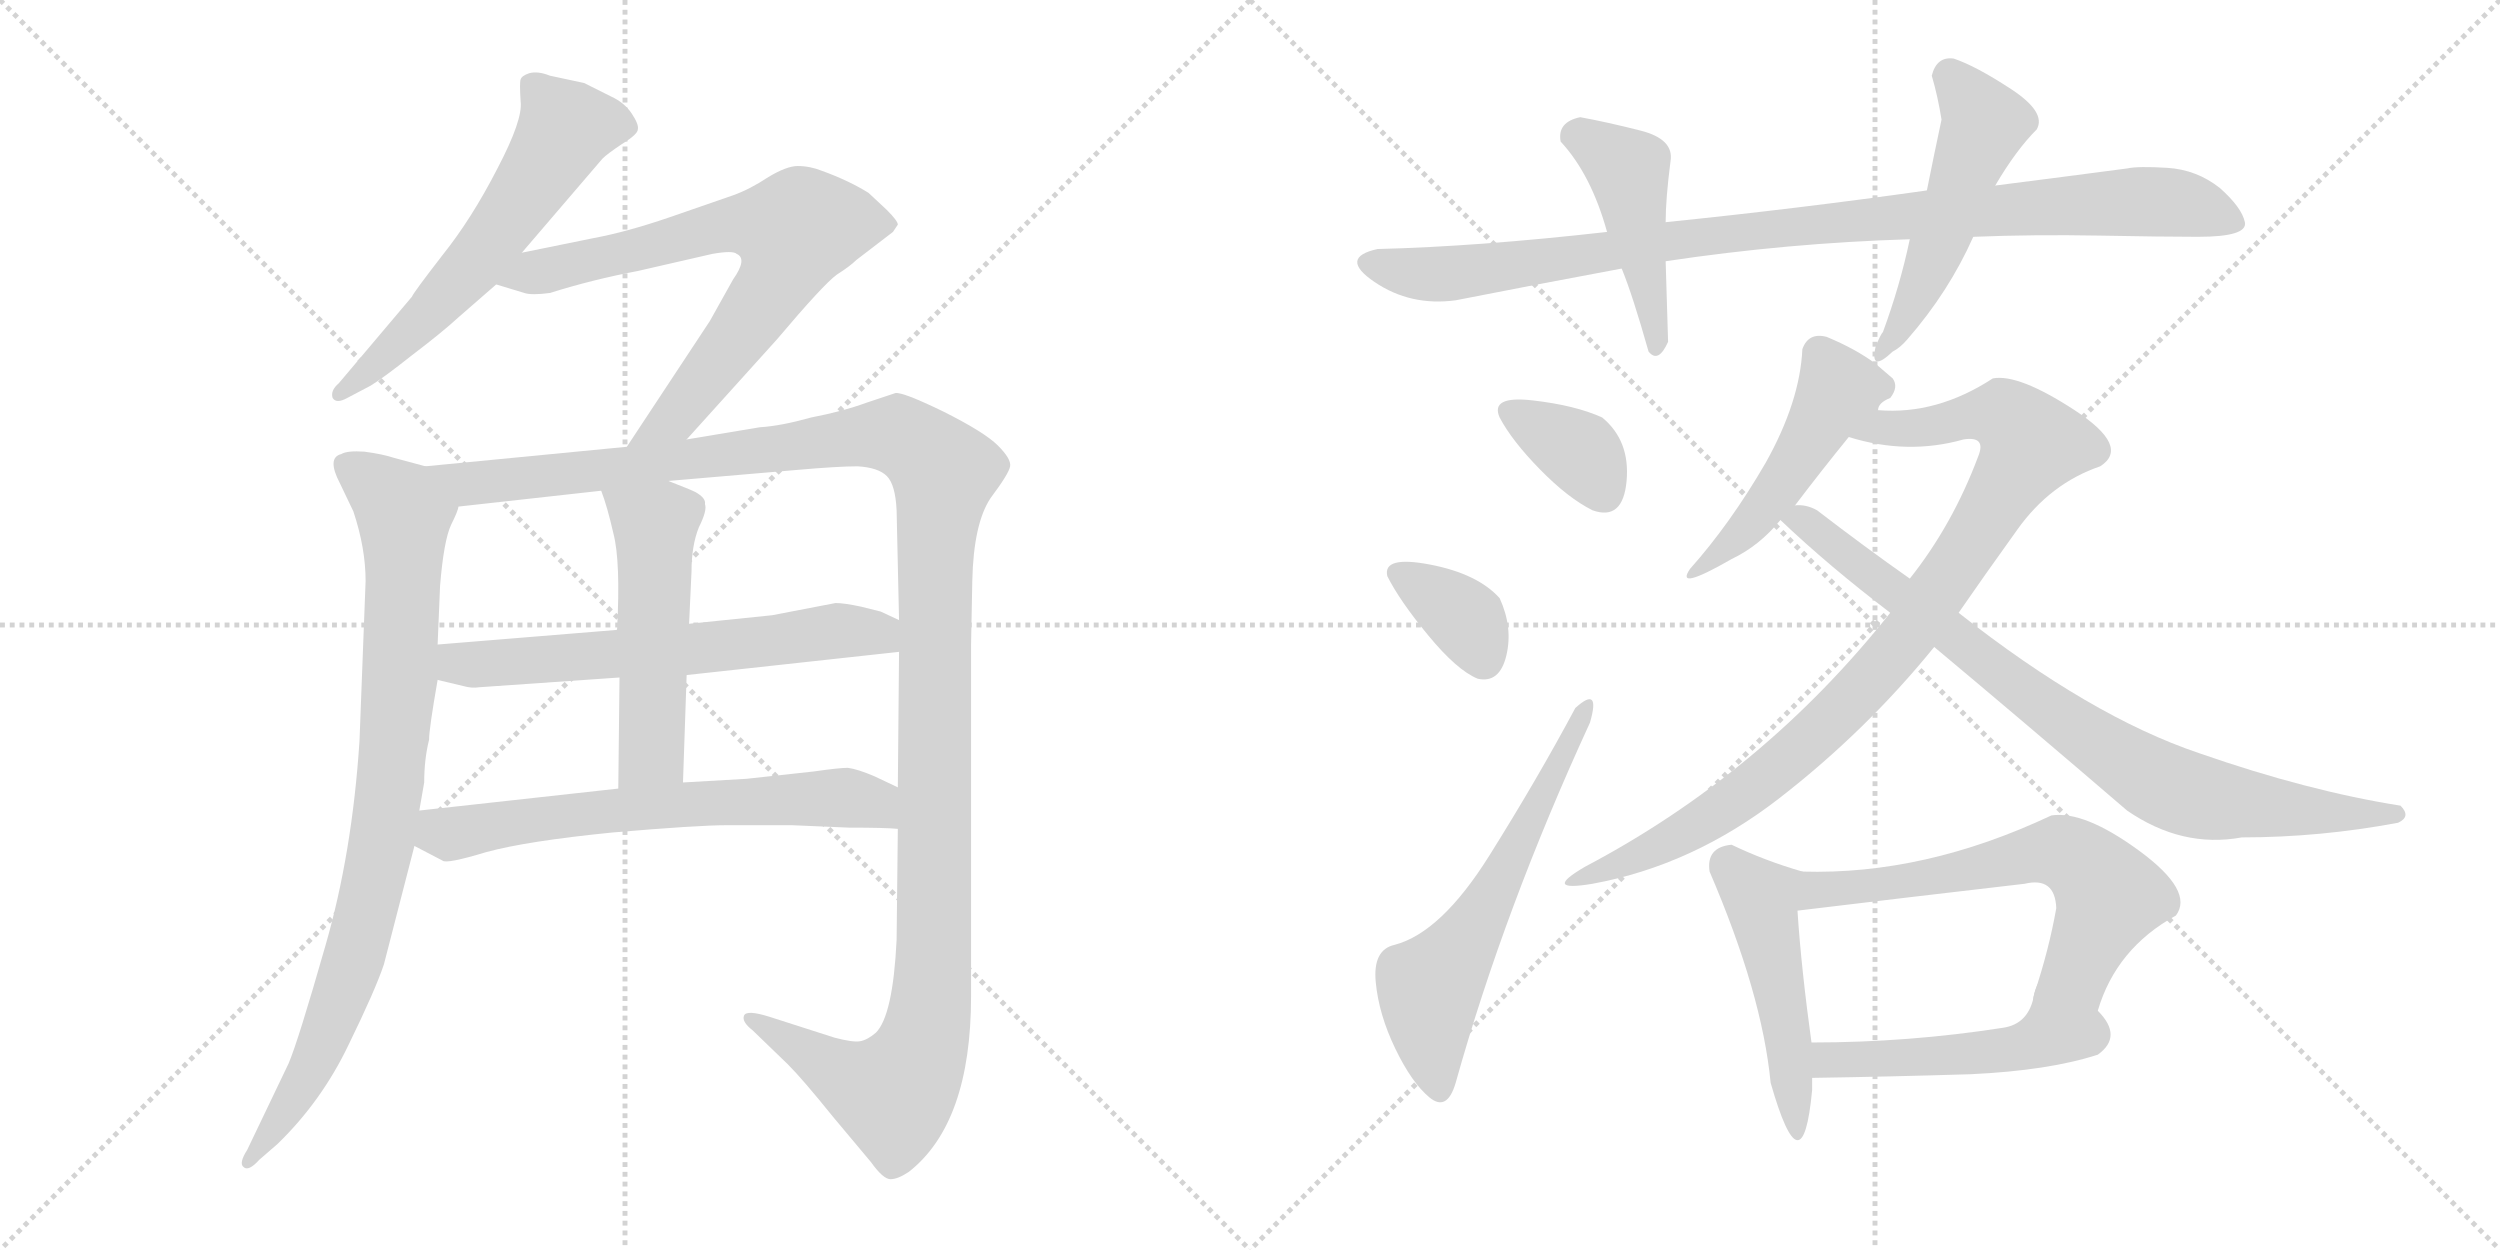 <svg version="1.1" viewBox="0 0 2048 1024" xmlns="http://www.w3.org/2000/svg">
  <g stroke="lightgray" stroke-dasharray="1,1" stroke-width="1" transform="scale(4, 4)">
    <line x1="0" y1="0" x2="256" y2="256"></line>
    <line x1="256" y1="0" x2="0" y2="256"></line>
    <line x1="128" y1="0" x2="128" y2="256"></line>
    <line x1="0" y1="128" x2="256" y2="128"></line>
    <line x1="256" y1="0" x2="512" y2="256"></line>
    <line x1="512" y1="0" x2="256" y2="256"></line>
    <line x1="384" y1="0" x2="384" y2="256"></line>
    <line x1="256" y1="128" x2="512" y2="128"></line>
  </g>
<g transform="scale(1, -1) translate(0, -850)">
   <style type="text/css">
    @keyframes keyframes0 {
      from {
       stroke: black;
       stroke-dashoffset: 591;
       stroke-width: 128;
       }
       66% {
       animation-timing-function: step-end;
       stroke: black;
       stroke-dashoffset: 0;
       stroke-width: 128;
       }
       to {
       stroke: black;
       stroke-width: 1024;
       }
       }
       #make-me-a-hanzi-animation-0 {
         animation: keyframes0 0.731s both;
         animation-delay: 0s;
         animation-timing-function: linear;
       }
    @keyframes keyframes1 {
      from {
       stroke: black;
       stroke-dashoffset: 720;
       stroke-width: 128;
       }
       70% {
       animation-timing-function: step-end;
       stroke: black;
       stroke-dashoffset: 0;
       stroke-width: 128;
       }
       to {
       stroke: black;
       stroke-width: 1024;
       }
       }
       #make-me-a-hanzi-animation-1 {
         animation: keyframes1 0.836s both;
         animation-delay: 0.731s;
         animation-timing-function: linear;
       }
    @keyframes keyframes2 {
      from {
       stroke: black;
       stroke-dashoffset: 869;
       stroke-width: 128;
       }
       74% {
       animation-timing-function: step-end;
       stroke: black;
       stroke-dashoffset: 0;
       stroke-width: 128;
       }
       to {
       stroke: black;
       stroke-width: 1024;
       }
       }
       #make-me-a-hanzi-animation-2 {
         animation: keyframes2 0.957s both;
         animation-delay: 1.567s;
         animation-timing-function: linear;
       }
    @keyframes keyframes3 {
      from {
       stroke: black;
       stroke-dashoffset: 1337;
       stroke-width: 128;
       }
       81% {
       animation-timing-function: step-end;
       stroke: black;
       stroke-dashoffset: 0;
       stroke-width: 128;
       }
       to {
       stroke: black;
       stroke-width: 1024;
       }
       }
       #make-me-a-hanzi-animation-3 {
         animation: keyframes3 1.338s both;
         animation-delay: 2.524s;
         animation-timing-function: linear;
       }
    @keyframes keyframes4 {
      from {
       stroke: black;
       stroke-dashoffset: 626;
       stroke-width: 128;
       }
       67% {
       animation-timing-function: step-end;
       stroke: black;
       stroke-dashoffset: 0;
       stroke-width: 128;
       }
       to {
       stroke: black;
       stroke-width: 1024;
       }
       }
       #make-me-a-hanzi-animation-4 {
         animation: keyframes4 0.759s both;
         animation-delay: 3.862s;
         animation-timing-function: linear;
       }
    @keyframes keyframes5 {
      from {
       stroke: black;
       stroke-dashoffset: 517;
       stroke-width: 128;
       }
       63% {
       animation-timing-function: step-end;
       stroke: black;
       stroke-dashoffset: 0;
       stroke-width: 128;
       }
       to {
       stroke: black;
       stroke-width: 1024;
       }
       }
       #make-me-a-hanzi-animation-5 {
         animation: keyframes5 0.671s both;
         animation-delay: 4.622s;
         animation-timing-function: linear;
       }
    @keyframes keyframes6 {
      from {
       stroke: black;
       stroke-dashoffset: 647;
       stroke-width: 128;
       }
       68% {
       animation-timing-function: step-end;
       stroke: black;
       stroke-dashoffset: 0;
       stroke-width: 128;
       }
       to {
       stroke: black;
       stroke-width: 1024;
       }
       }
       #make-me-a-hanzi-animation-6 {
         animation: keyframes6 0.777s both;
         animation-delay: 5.292s;
         animation-timing-function: linear;
       }
    @keyframes keyframes7 {
      from {
       stroke: black;
       stroke-dashoffset: 965;
       stroke-width: 128;
       }
       76% {
       animation-timing-function: step-end;
       stroke: black;
       stroke-dashoffset: 0;
       stroke-width: 128;
       }
       to {
       stroke: black;
       stroke-width: 1024;
       }
       }
       #make-me-a-hanzi-animation-7 {
         animation: keyframes7 1.035s both;
         animation-delay: 6.069s;
         animation-timing-function: linear;
       }
    @keyframes keyframes8 {
      from {
       stroke: black;
       stroke-dashoffset: 450;
       stroke-width: 128;
       }
       59% {
       animation-timing-function: step-end;
       stroke: black;
       stroke-dashoffset: 0;
       stroke-width: 128;
       }
       to {
       stroke: black;
       stroke-width: 1024;
       }
       }
       #make-me-a-hanzi-animation-8 {
         animation: keyframes8 0.616s both;
         animation-delay: 7.104s;
         animation-timing-function: linear;
       }
    @keyframes keyframes9 {
      from {
       stroke: black;
       stroke-dashoffset: 501;
       stroke-width: 128;
       }
       62% {
       animation-timing-function: step-end;
       stroke: black;
       stroke-dashoffset: 0;
       stroke-width: 128;
       }
       to {
       stroke: black;
       stroke-width: 1024;
       }
       }
       #make-me-a-hanzi-animation-9 {
         animation: keyframes9 0.658s both;
         animation-delay: 7.72s;
         animation-timing-function: linear;
       }
    @keyframes keyframes10 {
      from {
       stroke: black;
       stroke-dashoffset: 353;
       stroke-width: 128;
       }
       53% {
       animation-timing-function: step-end;
       stroke: black;
       stroke-dashoffset: 0;
       stroke-width: 128;
       }
       to {
       stroke: black;
       stroke-width: 1024;
       }
       }
       #make-me-a-hanzi-animation-10 {
         animation: keyframes10 0.537s both;
         animation-delay: 8.378s;
         animation-timing-function: linear;
       }
    @keyframes keyframes11 {
      from {
       stroke: black;
       stroke-dashoffset: 355;
       stroke-width: 128;
       }
       54% {
       animation-timing-function: step-end;
       stroke: black;
       stroke-dashoffset: 0;
       stroke-width: 128;
       }
       to {
       stroke: black;
       stroke-width: 1024;
       }
       }
       #make-me-a-hanzi-animation-11 {
         animation: keyframes11 0.539s both;
         animation-delay: 8.915s;
         animation-timing-function: linear;
       }
    @keyframes keyframes12 {
      from {
       stroke: black;
       stroke-dashoffset: 599;
       stroke-width: 128;
       }
       66% {
       animation-timing-function: step-end;
       stroke: black;
       stroke-dashoffset: 0;
       stroke-width: 128;
       }
       to {
       stroke: black;
       stroke-width: 1024;
       }
       }
       #make-me-a-hanzi-animation-12 {
         animation: keyframes12 0.737s both;
         animation-delay: 9.454s;
         animation-timing-function: linear;
       }
    @keyframes keyframes13 {
      from {
       stroke: black;
       stroke-dashoffset: 489;
       stroke-width: 128;
       }
       61% {
       animation-timing-function: step-end;
       stroke: black;
       stroke-dashoffset: 0;
       stroke-width: 128;
       }
       to {
       stroke: black;
       stroke-width: 1024;
       }
       }
       #make-me-a-hanzi-animation-13 {
         animation: keyframes13 0.648s both;
         animation-delay: 10.192s;
         animation-timing-function: linear;
       }
    @keyframes keyframes14 {
      from {
       stroke: black;
       stroke-dashoffset: 918;
       stroke-width: 128;
       }
       75% {
       animation-timing-function: step-end;
       stroke: black;
       stroke-dashoffset: 0;
       stroke-width: 128;
       }
       to {
       stroke: black;
       stroke-width: 1024;
       }
       }
       #make-me-a-hanzi-animation-14 {
         animation: keyframes14 0.997s both;
         animation-delay: 10.84s;
         animation-timing-function: linear;
       }
    @keyframes keyframes15 {
      from {
       stroke: black;
       stroke-dashoffset: 822;
       stroke-width: 128;
       }
       73% {
       animation-timing-function: step-end;
       stroke: black;
       stroke-dashoffset: 0;
       stroke-width: 128;
       }
       to {
       stroke: black;
       stroke-width: 1024;
       }
       }
       #make-me-a-hanzi-animation-15 {
         animation: keyframes15 0.919s both;
         animation-delay: 11.837s;
         animation-timing-function: linear;
       }
    @keyframes keyframes16 {
      from {
       stroke: black;
       stroke-dashoffset: 475;
       stroke-width: 128;
       }
       61% {
       animation-timing-function: step-end;
       stroke: black;
       stroke-dashoffset: 0;
       stroke-width: 128;
       }
       to {
       stroke: black;
       stroke-width: 1024;
       }
       }
       #make-me-a-hanzi-animation-16 {
         animation: keyframes16 0.637s both;
         animation-delay: 12.756s;
         animation-timing-function: linear;
       }
    @keyframes keyframes17 {
      from {
       stroke: black;
       stroke-dashoffset: 625;
       stroke-width: 128;
       }
       67% {
       animation-timing-function: step-end;
       stroke: black;
       stroke-dashoffset: 0;
       stroke-width: 128;
       }
       to {
       stroke: black;
       stroke-width: 1024;
       }
       }
       #make-me-a-hanzi-animation-17 {
         animation: keyframes17 0.759s both;
         animation-delay: 13.392s;
         animation-timing-function: linear;
       }
    @keyframes keyframes18 {
      from {
       stroke: black;
       stroke-dashoffset: 484;
       stroke-width: 128;
       }
       61% {
       animation-timing-function: step-end;
       stroke: black;
       stroke-dashoffset: 0;
       stroke-width: 128;
       }
       to {
       stroke: black;
       stroke-width: 1024;
       }
       }
       #make-me-a-hanzi-animation-18 {
         animation: keyframes18 0.644s both;
         animation-delay: 14.151s;
         animation-timing-function: linear;
       }
</style>
<path d="M 427.5 643.0 L 493.5 720.0 Q 497.5 724.0 509.5 732.0 Q 522.5 740.0 522.5 744.0 Q 523.5 748.0 517.5 757.0 Q 511.5 766.0 500.5 771.0 L 478.5 782.0 L 450.5 788.0 Q 440.5 792.0 433.5 790.0 Q 427.5 788.0 426.5 785.0 Q 425.5 782.0 426.5 767.0 Q 428.5 752.0 407.5 712.0 Q 386.5 671.0 362.5 641.0 Q 338.5 610.0 337.5 607.0 L 277.5 536.0 Q 270.5 530.0 272.5 524.0 Q 275.5 519.0 284.5 524.0 L 303.5 534.0 Q 313.5 540.0 337.5 559.0 Q 362.5 578.0 375.5 590.0 L 406.5 617.0 L 427.5 643.0 Z" fill="lightgray"></path> 
<path d="M 562.5 490.0 L 636.5 572.0 Q 674.5 617.0 685.5 625.0 Q 696.5 632.0 701.5 637.0 L 731.5 660.0 L 735.5 666.0 Q 735.5 669.0 726.5 678.0 L 711.5 692.0 Q 695.5 702.0 673.5 710.0 Q 663.5 714.0 653.5 714.0 Q 644.5 714.0 629.5 705.0 Q 614.5 695.0 600.5 690.0 L 548.5 672.0 Q 513.5 660.0 486.5 655.0 L 427.5 643.0 C 398.5 637.0 377.5 626.0 406.5 617.0 L 429.5 610.0 Q 435.5 608.0 450.5 610.0 Q 485.5 621.0 522.5 628.0 L 583.5 642.0 Q 600.5 645.0 603.5 642.0 Q 612.5 638.0 600.5 621.0 L 581.5 587.0 L 513.5 484.0 C 496.5 459.0 542.5 468.0 562.5 490.0 Z" fill="lightgray"></path> 
<path d="M 348.5 468.0 L 322.5 475.0 Q 313.5 478.0 298.5 480.0 Q 284.5 481.0 279.5 478.0 Q 267.5 475.0 278.5 454.0 L 289.5 431.0 Q 299.5 401.0 299.5 374.0 L 294.5 243.0 Q 288.5 151.0 266.5 75.0 Q 244.5 -2.0 236.5 -21.0 L 202.5 -92.0 Q 195.5 -103.0 199.5 -106.0 Q 203.5 -110.0 212.5 -100.0 L 227.5 -87.0 Q 263.5 -52.0 285.5 -6.0 Q 307.5 39.0 314.5 60.0 L 339.5 157.0 L 343.5 186.0 L 347.5 209.0 Q 347.5 228.0 351.5 244.0 Q 351.5 253.0 358.5 293.0 L 358.5 322.0 L 360.5 370.0 Q 363.5 407.0 369.5 420.0 Q 375.5 432.0 375.5 435.0 C 384.5 458.0 377.5 460.0 348.5 468.0 Z" fill="lightgray"></path> 
<path d="M 735.5 171.0 L 734.5 80.0 Q 731.5 18.0 717.5 4.0 Q 710.5 -2.0 704.5 -3.0 Q 698.5 -4.0 683.5 0.0 L 630.5 17.0 Q 611.5 23.0 609.5 18.0 Q 607.5 13.0 616.5 6.0 L 645.5 -22.0 Q 657.5 -34.0 682.5 -65.0 L 713.5 -102.0 Q 723.5 -116.0 729.5 -116.0 Q 735.5 -116.0 744.5 -110.0 Q 795.5 -70.0 795.5 34.0 L 795.5 322.0 L 796.5 374.0 Q 797.5 421.0 811.5 442.0 Q 826.5 462.0 827.5 468.0 Q 828.5 474.0 817.5 485.0 Q 806.5 496.0 772.5 513.0 Q 739.5 529.0 733.5 528.0 L 709.5 520.0 Q 690.5 513.0 664.5 508.0 Q 639.5 501.0 622.5 500.0 L 562.5 490.0 L 513.5 484.0 L 348.5 468.0 C 318.5 465.0 345.5 432.0 375.5 435.0 L 492.5 448.0 L 547.5 456.0 L 652.5 465.0 Q 686.5 468.0 702.5 468.0 Q 719.5 467.0 726.5 460.0 Q 733.5 453.0 734.5 432.0 L 736.5 342.0 L 736.5 316.0 L 735.5 205.0 L 735.5 171.0 Z" fill="lightgray"></path> 
<path d="M 358.5 293.0 L 379.5 288.0 Q 386.5 286.0 392.5 287.0 L 507.5 295.0 L 562.5 297.0 L 736.5 316.0 C 766.5 319.0 763.5 329.0 736.5 342.0 L 721.5 349.0 L 705.5 353.0 Q 691.5 356.0 684.5 356.0 L 632.5 346.0 L 564.5 339.0 L 505.5 334.0 L 358.5 322.0 C 328.5 320.0 329.5 300.0 358.5 293.0 Z" fill="lightgray"></path> 
<path d="M 507.5 295.0 L 506.5 204.0 C 506.5 174.0 558.5 179.0 559.5 209.0 L 562.5 297.0 L 564.5 339.0 L 566.5 382.0 Q 566.5 403.0 572.5 418.0 Q 579.5 432.0 577.5 437.0 Q 578.5 442.0 569.5 447.0 Q 565.5 449.0 547.5 456.0 C 519.5 467.0 482.5 476.0 492.5 448.0 Q 497.5 435.0 502.5 413.0 Q 508.5 390.0 505.5 334.0 L 507.5 295.0 Z" fill="lightgray"></path> 
<path d="M 648.5 174.0 L 695.5 172.0 Q 725.5 172.0 735.5 171.0 C 765.5 169.0 762.5 192.0 735.5 205.0 L 716.5 214.0 Q 702.5 220.0 694.5 221.0 Q 687.5 221.0 666.5 218.0 L 611.5 212.0 L 559.5 209.0 L 506.5 204.0 L 343.5 186.0 C 313.5 183.0 312.5 171.0 339.5 157.0 L 362.5 145.0 Q 365.5 142.0 398.5 152.0 Q 431.5 161.0 501.5 168.0 Q 571.5 174.0 595.5 174.0 L 648.5 174.0 Z" fill="lightgray"></path> 
<path d="M 1616.5 656.0 Q 1666.5 658.0 1719.5 657.0 Q 1772.5 656.0 1800.5 656.0 Q 1841.5 656.0 1839.0 668.0 Q 1836.5 680.0 1818.5 696.0 Q 1799.5 711.0 1775.5 712.5 Q 1751.5 714.0 1742.5 712.0 Q 1689.5 705.0 1634.5 698.0 L 1578.5 694.0 Q 1472.5 679.0 1364.5 668.0 L 1316.5 660.0 Q 1210.5 648.0 1128.5 646.0 Q 1096.5 639.0 1126.0 619.0 Q 1155.5 599.0 1192.5 604.0 Q 1258.5 617.0 1328.5 630.0 L 1364.5 636.0 Q 1464.5 651.0 1564.5 654.0 L 1616.5 656.0 Z" fill="lightgray"></path> 
<path d="M 1364.5 668.0 Q 1364.5 687.0 1368.5 718.0 Q 1371.5 736.0 1344.0 743.0 Q 1316.5 750.0 1294.5 754.0 Q 1275.5 750.0 1278.5 734.0 Q 1303.5 707.0 1316.5 660.0 L 1328.5 630.0 Q 1337.5 608.0 1350.5 562.0 Q 1358.5 552.0 1366.5 570.0 Q 1365.5 606.0 1364.5 636.0 L 1364.5 668.0 Z" fill="lightgray"></path> 
<path d="M 1536.5 566.0 Q 1531.5 544.0 1550.5 562.0 Q 1556.5 565.0 1562.5 572.0 Q 1596.5 611.0 1616.5 656.0 L 1634.5 698.0 Q 1651.5 727.0 1668.5 744.0 Q 1676.5 758.0 1647.5 777.0 Q 1618.5 796.0 1600.5 802.0 Q 1586.5 804.0 1582.5 788.0 Q 1587.5 771.0 1590.5 752.0 Q 1584.5 724.0 1578.5 694.0 L 1564.5 654.0 Q 1556.5 616.0 1542.5 578.0 Q 1540.5 576.0 1536.5 566.0 Z" fill="lightgray"></path> 
<path d="M 1304.5 432.0 Q 1329.5 423.0 1332.5 456.0 Q 1335.5 489.0 1312.5 508.0 Q 1290.5 518.0 1255.5 522.0 Q 1220.5 526.0 1228.5 508.0 Q 1238.5 489.0 1261.5 465.5 Q 1284.5 442.0 1304.5 432.0 Z" fill="lightgray"></path> 
<path d="M 1210.5 294.0 Q 1228.5 290.0 1234.0 313.0 Q 1239.5 336.0 1228.5 360.0 Q 1210.5 380.0 1171.5 387.5 Q 1132.5 395.0 1136.5 378.0 Q 1146.5 358.0 1170.0 329.5 Q 1193.5 301.0 1210.5 294.0 Z" fill="lightgray"></path> 
<path d="M 1192.5 -37.0 Q 1232.5 106.0 1302.5 258.0 Q 1311.5 289.0 1290.5 270.0 Q 1259.5 212.0 1220.0 149.0 Q 1180.5 86.0 1142.5 76.0 Q 1124.5 72.0 1127.0 45.5 Q 1129.5 19.0 1143.0 -9.0 Q 1156.5 -37.0 1171.0 -49.0 Q 1185.5 -61.0 1192.5 -37.0 Z" fill="lightgray"></path> 
<path d="M 1550.5 540.0 L 1536.5 552.0 Q 1520.5 564.0 1496.5 574.0 Q 1481.5 578.0 1476.5 564.0 Q 1474.5 521.0 1446.5 471.0 Q 1417.5 421.0 1384.5 384.0 Q 1371.5 365.0 1418.5 392.0 Q 1441.5 403.0 1458.5 424.0 L 1470.5 436.0 Q 1492.5 465.0 1514.5 492.0 C 1533.5 515.0 1523.5 488.0 1538.5 514.0 Q 1538.5 520.0 1548.5 524.0 Q 1555.5 533.0 1550.5 540.0 Z" fill="lightgray"></path> 
<path d="M 1548.5 348.0 Q 1444.5 217.0 1298.5 140.0 Q 1262.5 119.0 1304.5 126.0 Q 1386.5 141.0 1457.5 196.0 Q 1528.5 251.0 1584.5 320.0 L 1604.5 348.0 Q 1624.5 377.0 1652.5 416.0 Q 1679.5 454.0 1720.5 468.0 Q 1745.5 484.0 1699.5 514.0 Q 1653.5 544.0 1632.5 540.0 Q 1586.5 510.0 1538.5 514.0 C 1508.5 514.0 1485.5 499.0 1514.5 492.0 Q 1562.5 477.0 1608.5 490.0 Q 1627.5 493.0 1620.5 476.0 Q 1599.5 420.0 1564.5 376.0 L 1548.5 348.0 Z" fill="lightgray"></path> 
<path d="M 1458.5 424.0 Q 1498.5 386.0 1548.5 348.0 L 1584.5 320.0 Q 1657.5 259.0 1742.5 186.0 Q 1787.5 155.0 1836.5 164.0 Q 1900.5 164.0 1964.5 176.0 Q 1975.5 181.0 1966.5 190.0 Q 1890.5 202.0 1801.5 233.0 Q 1712.5 263.0 1604.5 348.0 L 1564.5 376.0 Q 1527.5 402.0 1488.5 432.0 Q 1479.5 437.0 1470.5 436.0 C 1441.5 442.0 1438.5 443.0 1458.5 424.0 Z" fill="lightgray"></path> 
<path d="M 1476.5 136.0 Q 1445.5 145.0 1418.5 158.0 Q 1397.5 156.0 1400.5 136.0 Q 1443.5 36.0 1450.5 -37.0 Q 1476.5 -128.0 1484.5 -43.0 L 1484.5 -33.0 L 1484.5 -8.0 Q 1475.5 57.0 1472.5 104.0 C 1470.5 134.0 1482.5 134.0 1476.5 136.0 Z" fill="lightgray"></path> 
<path d="M 1718.5 22.0 Q 1733.5 73.0 1782.5 100.0 Q 1797.5 120.0 1752.5 153.0 Q 1707.5 186.0 1680.5 182.0 Q 1576.5 133.0 1476.5 136.0 C 1446.5 136.0 1442.5 100.0 1472.5 104.0 Q 1563.5 115.0 1658.5 126.0 Q 1683.5 132.0 1684.5 106.0 Q 1678.5 72.0 1666.5 36.0 C 1657.5 7.0 1708.5 -6.0 1718.5 22.0 Z" fill="lightgray"></path> 
<path d="M 1718.5 -14.0 Q 1739.5 1.0 1718.5 22.0 C 1698.5 45.0 1673.5 65.0 1666.5 36.0 Q 1662.5 11.0 1640.5 8.0 Q 1563.5 -4.0 1484.5 -4.0 C 1454.5 -4.0 1449.5 -34.0 1484.5 -33.0 Q 1549.5 -32.0 1614.5 -30.0 Q 1678.5 -27.0 1718.5 -14.0 Z" fill="lightgray"></path> 
      <clipPath id="make-me-a-hanzi-clip-0">
      <path d="M 427.5 643.0 L 493.5 720.0 Q 497.5 724.0 509.5 732.0 Q 522.5 740.0 522.5 744.0 Q 523.5 748.0 517.5 757.0 Q 511.5 766.0 500.5 771.0 L 478.5 782.0 L 450.5 788.0 Q 440.5 792.0 433.5 790.0 Q 427.5 788.0 426.5 785.0 Q 425.5 782.0 426.5 767.0 Q 428.5 752.0 407.5 712.0 Q 386.5 671.0 362.5 641.0 Q 338.5 610.0 337.5 607.0 L 277.5 536.0 Q 270.5 530.0 272.5 524.0 Q 275.5 519.0 284.5 524.0 L 303.5 534.0 Q 313.5 540.0 337.5 559.0 Q 362.5 578.0 375.5 590.0 L 406.5 617.0 L 427.5 643.0 Z" fill="lightgray"></path>
      </clipPath>
      <path clip-path="url(#make-me-a-hanzi-clip-0)" d="M 511.5 747.0 L 463.5 746.0 L 385.5 631.0 L 310.5 553.0 L 278.5 529.0 " fill="none" id="make-me-a-hanzi-animation-0" stroke-dasharray="463 926" stroke-linecap="round"></path>

      <clipPath id="make-me-a-hanzi-clip-1">
      <path d="M 562.5 490.0 L 636.5 572.0 Q 674.5 617.0 685.5 625.0 Q 696.5 632.0 701.5 637.0 L 731.5 660.0 L 735.5 666.0 Q 735.5 669.0 726.5 678.0 L 711.5 692.0 Q 695.5 702.0 673.5 710.0 Q 663.5 714.0 653.5 714.0 Q 644.5 714.0 629.5 705.0 Q 614.5 695.0 600.5 690.0 L 548.5 672.0 Q 513.5 660.0 486.5 655.0 L 427.5 643.0 C 398.5 637.0 377.5 626.0 406.5 617.0 L 429.5 610.0 Q 435.5 608.0 450.5 610.0 Q 485.5 621.0 522.5 628.0 L 583.5 642.0 Q 600.5 645.0 603.5 642.0 Q 612.5 638.0 600.5 621.0 L 581.5 587.0 L 513.5 484.0 C 496.5 459.0 542.5 468.0 562.5 490.0 Z" fill="lightgray"></path>
      </clipPath>
      <path clip-path="url(#make-me-a-hanzi-clip-1)" d="M 413.5 619.0 L 601.5 667.0 L 650.5 660.0 L 642.5 631.0 L 602.5 571.0 L 553.5 509.0 L 519.5 490.0 " fill="none" id="make-me-a-hanzi-animation-1" stroke-dasharray="592 1184" stroke-linecap="round"></path>

      <clipPath id="make-me-a-hanzi-clip-2">
      <path d="M 348.5 468.0 L 322.5 475.0 Q 313.5 478.0 298.5 480.0 Q 284.5 481.0 279.5 478.0 Q 267.5 475.0 278.5 454.0 L 289.5 431.0 Q 299.5 401.0 299.5 374.0 L 294.5 243.0 Q 288.5 151.0 266.5 75.0 Q 244.5 -2.0 236.5 -21.0 L 202.5 -92.0 Q 195.5 -103.0 199.5 -106.0 Q 203.5 -110.0 212.5 -100.0 L 227.5 -87.0 Q 263.5 -52.0 285.5 -6.0 Q 307.5 39.0 314.5 60.0 L 339.5 157.0 L 343.5 186.0 L 347.5 209.0 Q 347.5 228.0 351.5 244.0 Q 351.5 253.0 358.5 293.0 L 358.5 322.0 L 360.5 370.0 Q 363.5 407.0 369.5 420.0 Q 375.5 432.0 375.5 435.0 C 384.5 458.0 377.5 460.0 348.5 468.0 Z" fill="lightgray"></path>
      </clipPath>
      <path clip-path="url(#make-me-a-hanzi-clip-2)" d="M 286.5 466.0 L 331.5 428.0 L 328.5 300.0 L 312.5 157.0 L 271.5 11.0 L 246.5 -40.0 L 204.5 -100.0 " fill="none" id="make-me-a-hanzi-animation-2" stroke-dasharray="741 1482" stroke-linecap="round"></path>

      <clipPath id="make-me-a-hanzi-clip-3">
      <path d="M 735.5 171.0 L 734.5 80.0 Q 731.5 18.0 717.5 4.0 Q 710.5 -2.0 704.5 -3.0 Q 698.5 -4.0 683.5 0.0 L 630.5 17.0 Q 611.5 23.0 609.5 18.0 Q 607.5 13.0 616.5 6.0 L 645.5 -22.0 Q 657.5 -34.0 682.5 -65.0 L 713.5 -102.0 Q 723.5 -116.0 729.5 -116.0 Q 735.5 -116.0 744.5 -110.0 Q 795.5 -70.0 795.5 34.0 L 795.5 322.0 L 796.5 374.0 Q 797.5 421.0 811.5 442.0 Q 826.5 462.0 827.5 468.0 Q 828.5 474.0 817.5 485.0 Q 806.5 496.0 772.5 513.0 Q 739.5 529.0 733.5 528.0 L 709.5 520.0 Q 690.5 513.0 664.5 508.0 Q 639.5 501.0 622.5 500.0 L 562.5 490.0 L 513.5 484.0 L 348.5 468.0 C 318.5 465.0 345.5 432.0 375.5 435.0 L 492.5 448.0 L 547.5 456.0 L 652.5 465.0 Q 686.5 468.0 702.5 468.0 Q 719.5 467.0 726.5 460.0 Q 733.5 453.0 734.5 432.0 L 736.5 342.0 L 736.5 316.0 L 735.5 205.0 L 735.5 171.0 Z" fill="lightgray"></path>
      </clipPath>
      <path clip-path="url(#make-me-a-hanzi-clip-3)" d="M 356.5 465.0 L 383.5 453.0 L 724.5 494.0 L 748.5 487.0 L 773.5 463.0 L 765.5 380.0 L 764.5 57.0 L 755.5 -8.0 L 731.5 -46.0 L 699.5 -35.0 L 614.5 13.0 " fill="none" id="make-me-a-hanzi-animation-3" stroke-dasharray="1209 2418" stroke-linecap="round"></path>

      <clipPath id="make-me-a-hanzi-clip-4">
      <path d="M 358.5 293.0 L 379.5 288.0 Q 386.5 286.0 392.5 287.0 L 507.5 295.0 L 562.5 297.0 L 736.5 316.0 C 766.5 319.0 763.5 329.0 736.5 342.0 L 721.5 349.0 L 705.5 353.0 Q 691.5 356.0 684.5 356.0 L 632.5 346.0 L 564.5 339.0 L 505.5 334.0 L 358.5 322.0 C 328.5 320.0 329.5 300.0 358.5 293.0 Z" fill="lightgray"></path>
      </clipPath>
      <path clip-path="url(#make-me-a-hanzi-clip-4)" d="M 366.5 315.0 L 375.5 306.0 L 387.5 305.0 L 568.5 318.0 L 682.5 333.0 L 717.5 332.0 L 727.5 323.0 " fill="none" id="make-me-a-hanzi-animation-4" stroke-dasharray="498 996" stroke-linecap="round"></path>

      <clipPath id="make-me-a-hanzi-clip-5">
      <path d="M 507.5 295.0 L 506.5 204.0 C 506.5 174.0 558.5 179.0 559.5 209.0 L 562.5 297.0 L 564.5 339.0 L 566.5 382.0 Q 566.5 403.0 572.5 418.0 Q 579.5 432.0 577.5 437.0 Q 578.5 442.0 569.5 447.0 Q 565.5 449.0 547.5 456.0 C 519.5 467.0 482.5 476.0 492.5 448.0 Q 497.5 435.0 502.5 413.0 Q 508.5 390.0 505.5 334.0 L 507.5 295.0 Z" fill="lightgray"></path>
      </clipPath>
      <path clip-path="url(#make-me-a-hanzi-clip-5)" d="M 499.5 445.0 L 536.5 419.0 L 533.5 234.0 L 512.5 212.0 " fill="none" id="make-me-a-hanzi-animation-5" stroke-dasharray="389 778" stroke-linecap="round"></path>

      <clipPath id="make-me-a-hanzi-clip-6">
      <path d="M 648.5 174.0 L 695.5 172.0 Q 725.5 172.0 735.5 171.0 C 765.5 169.0 762.5 192.0 735.5 205.0 L 716.5 214.0 Q 702.5 220.0 694.5 221.0 Q 687.5 221.0 666.5 218.0 L 611.5 212.0 L 559.5 209.0 L 506.5 204.0 L 343.5 186.0 C 313.5 183.0 312.5 171.0 339.5 157.0 L 362.5 145.0 Q 365.5 142.0 398.5 152.0 Q 431.5 161.0 501.5 168.0 Q 571.5 174.0 595.5 174.0 L 648.5 174.0 Z" fill="lightgray"></path>
      </clipPath>
      <path clip-path="url(#make-me-a-hanzi-clip-6)" d="M 351.5 177.0 L 366.5 167.0 L 541.5 190.0 L 678.5 197.0 L 712.5 193.0 L 731.5 177.0 " fill="none" id="make-me-a-hanzi-animation-6" stroke-dasharray="519 1038" stroke-linecap="round"></path>

      <clipPath id="make-me-a-hanzi-clip-7">
      <path d="M 1616.5 656.0 Q 1666.5 658.0 1719.5 657.0 Q 1772.5 656.0 1800.5 656.0 Q 1841.5 656.0 1839.0 668.0 Q 1836.5 680.0 1818.5 696.0 Q 1799.5 711.0 1775.5 712.5 Q 1751.5 714.0 1742.5 712.0 Q 1689.5 705.0 1634.5 698.0 L 1578.5 694.0 Q 1472.5 679.0 1364.5 668.0 L 1316.5 660.0 Q 1210.5 648.0 1128.5 646.0 Q 1096.5 639.0 1126.0 619.0 Q 1155.5 599.0 1192.5 604.0 Q 1258.5 617.0 1328.5 630.0 L 1364.5 636.0 Q 1464.5 651.0 1564.5 654.0 L 1616.5 656.0 Z" fill="lightgray"></path>
      </clipPath>
      <path clip-path="url(#make-me-a-hanzi-clip-7)" d="M 1125.5 633.0 L 1183.5 625.0 L 1389.5 656.0 L 1723.5 684.0 L 1778.5 684.0 L 1828.5 669.0 " fill="none" id="make-me-a-hanzi-animation-7" stroke-dasharray="837 1674" stroke-linecap="round"></path>

      <clipPath id="make-me-a-hanzi-clip-8">
      <path d="M 1364.5 668.0 Q 1364.5 687.0 1368.5 718.0 Q 1371.5 736.0 1344.0 743.0 Q 1316.5 750.0 1294.5 754.0 Q 1275.5 750.0 1278.5 734.0 Q 1303.5 707.0 1316.5 660.0 L 1328.5 630.0 Q 1337.5 608.0 1350.5 562.0 Q 1358.5 552.0 1366.5 570.0 Q 1365.5 606.0 1364.5 636.0 L 1364.5 668.0 Z" fill="lightgray"></path>
      </clipPath>
      <path clip-path="url(#make-me-a-hanzi-clip-8)" d="M 1292.5 738.0 L 1333.5 710.0 L 1357.5 568.0 " fill="none" id="make-me-a-hanzi-animation-8" stroke-dasharray="322 644" stroke-linecap="round"></path>

      <clipPath id="make-me-a-hanzi-clip-9">
      <path d="M 1536.5 566.0 Q 1531.5 544.0 1550.5 562.0 Q 1556.5 565.0 1562.5 572.0 Q 1596.5 611.0 1616.5 656.0 L 1634.5 698.0 Q 1651.5 727.0 1668.5 744.0 Q 1676.5 758.0 1647.5 777.0 Q 1618.5 796.0 1600.5 802.0 Q 1586.5 804.0 1582.5 788.0 Q 1587.5 771.0 1590.5 752.0 Q 1584.5 724.0 1578.5 694.0 L 1564.5 654.0 Q 1556.5 616.0 1542.5 578.0 Q 1540.5 576.0 1536.5 566.0 Z" fill="lightgray"></path>
      </clipPath>
      <path clip-path="url(#make-me-a-hanzi-clip-9)" d="M 1597.5 787.0 L 1625.5 749.0 L 1577.5 623.0 L 1545.5 569.0 " fill="none" id="make-me-a-hanzi-animation-9" stroke-dasharray="373 746" stroke-linecap="round"></path>

      <clipPath id="make-me-a-hanzi-clip-10">
      <path d="M 1304.5 432.0 Q 1329.5 423.0 1332.5 456.0 Q 1335.5 489.0 1312.5 508.0 Q 1290.5 518.0 1255.5 522.0 Q 1220.5 526.0 1228.5 508.0 Q 1238.5 489.0 1261.5 465.5 Q 1284.5 442.0 1304.5 432.0 Z" fill="lightgray"></path>
      </clipPath>
      <path clip-path="url(#make-me-a-hanzi-clip-10)" d="M 1244.5 511.0 L 1294.5 480.0 L 1313.5 447.0 " fill="none" id="make-me-a-hanzi-animation-10" stroke-dasharray="225 450" stroke-linecap="round"></path>

      <clipPath id="make-me-a-hanzi-clip-11">
      <path d="M 1210.5 294.0 Q 1228.5 290.0 1234.0 313.0 Q 1239.5 336.0 1228.5 360.0 Q 1210.5 380.0 1171.5 387.5 Q 1132.5 395.0 1136.5 378.0 Q 1146.5 358.0 1170.0 329.5 Q 1193.5 301.0 1210.5 294.0 Z" fill="lightgray"></path>
      </clipPath>
      <path clip-path="url(#make-me-a-hanzi-clip-11)" d="M 1146.5 380.0 L 1196.5 347.0 L 1214.5 312.0 " fill="none" id="make-me-a-hanzi-animation-11" stroke-dasharray="227 454" stroke-linecap="round"></path>

      <clipPath id="make-me-a-hanzi-clip-12">
      <path d="M 1192.5 -37.0 Q 1232.5 106.0 1302.5 258.0 Q 1311.5 289.0 1290.5 270.0 Q 1259.5 212.0 1220.0 149.0 Q 1180.5 86.0 1142.5 76.0 Q 1124.5 72.0 1127.0 45.5 Q 1129.5 19.0 1143.0 -9.0 Q 1156.5 -37.0 1171.0 -49.0 Q 1185.5 -61.0 1192.5 -37.0 Z" fill="lightgray"></path>
      </clipPath>
      <path clip-path="url(#make-me-a-hanzi-clip-12)" d="M 1179.5 -40.0 L 1171.5 -2.0 L 1171.5 41.0 L 1233.5 136.0 L 1300.5 268.0 " fill="none" id="make-me-a-hanzi-animation-12" stroke-dasharray="471 942" stroke-linecap="round"></path>

      <clipPath id="make-me-a-hanzi-clip-13">
      <path d="M 1550.5 540.0 L 1536.5 552.0 Q 1520.5 564.0 1496.5 574.0 Q 1481.5 578.0 1476.5 564.0 Q 1474.5 521.0 1446.5 471.0 Q 1417.5 421.0 1384.5 384.0 Q 1371.5 365.0 1418.5 392.0 Q 1441.5 403.0 1458.5 424.0 L 1470.5 436.0 Q 1492.5 465.0 1514.5 492.0 C 1533.5 515.0 1523.5 488.0 1538.5 514.0 Q 1538.5 520.0 1548.5 524.0 Q 1555.5 533.0 1550.5 540.0 Z" fill="lightgray"></path>
      </clipPath>
      <path clip-path="url(#make-me-a-hanzi-clip-13)" d="M 1540.5 533.0 L 1506.5 531.0 L 1454.5 446.0 L 1405.5 387.0 L 1392.5 387.0 L 1387.5 379.0 " fill="none" id="make-me-a-hanzi-animation-13" stroke-dasharray="361 722" stroke-linecap="round"></path>

      <clipPath id="make-me-a-hanzi-clip-14">
      <path d="M 1548.5 348.0 Q 1444.5 217.0 1298.5 140.0 Q 1262.5 119.0 1304.5 126.0 Q 1386.5 141.0 1457.5 196.0 Q 1528.5 251.0 1584.5 320.0 L 1604.5 348.0 Q 1624.5 377.0 1652.5 416.0 Q 1679.5 454.0 1720.5 468.0 Q 1745.5 484.0 1699.5 514.0 Q 1653.5 544.0 1632.5 540.0 Q 1586.5 510.0 1538.5 514.0 C 1508.5 514.0 1485.5 499.0 1514.5 492.0 Q 1562.5 477.0 1608.5 490.0 Q 1627.5 493.0 1620.5 476.0 Q 1599.5 420.0 1564.5 376.0 L 1548.5 348.0 Z" fill="lightgray"></path>
      </clipPath>
      <path clip-path="url(#make-me-a-hanzi-clip-14)" d="M 1522.5 491.0 L 1544.5 500.0 L 1641.5 510.0 L 1663.5 486.0 L 1569.5 338.0 L 1494.5 255.0 L 1402.5 181.0 L 1309.5 136.0 " fill="none" id="make-me-a-hanzi-animation-14" stroke-dasharray="790 1580" stroke-linecap="round"></path>

      <clipPath id="make-me-a-hanzi-clip-15">
      <path d="M 1458.5 424.0 Q 1498.5 386.0 1548.5 348.0 L 1584.5 320.0 Q 1657.5 259.0 1742.5 186.0 Q 1787.5 155.0 1836.5 164.0 Q 1900.5 164.0 1964.5 176.0 Q 1975.5 181.0 1966.5 190.0 Q 1890.5 202.0 1801.5 233.0 Q 1712.5 263.0 1604.5 348.0 L 1564.5 376.0 Q 1527.5 402.0 1488.5 432.0 Q 1479.5 437.0 1470.5 436.0 C 1441.5 442.0 1438.5 443.0 1458.5 424.0 Z" fill="lightgray"></path>
      </clipPath>
      <path clip-path="url(#make-me-a-hanzi-clip-15)" d="M 1466.5 422.0 L 1475.5 425.0 L 1487.5 417.0 L 1686.5 262.0 L 1776.5 205.0 L 1843.5 190.0 L 1958.5 184.0 " fill="none" id="make-me-a-hanzi-animation-15" stroke-dasharray="694 1388" stroke-linecap="round"></path>

      <clipPath id="make-me-a-hanzi-clip-16">
      <path d="M 1476.5 136.0 Q 1445.5 145.0 1418.5 158.0 Q 1397.5 156.0 1400.5 136.0 Q 1443.5 36.0 1450.5 -37.0 Q 1476.5 -128.0 1484.5 -43.0 L 1484.5 -33.0 L 1484.5 -8.0 Q 1475.5 57.0 1472.5 104.0 C 1470.5 134.0 1482.5 134.0 1476.5 136.0 Z" fill="lightgray"></path>
      </clipPath>
      <path clip-path="url(#make-me-a-hanzi-clip-16)" d="M 1417.5 141.0 L 1443.5 113.0 L 1465.5 -2.0 L 1464.5 -55.0 L 1474.5 -60.0 " fill="none" id="make-me-a-hanzi-animation-16" stroke-dasharray="347 694" stroke-linecap="round"></path>

      <clipPath id="make-me-a-hanzi-clip-17">
      <path d="M 1718.5 22.0 Q 1733.5 73.0 1782.5 100.0 Q 1797.5 120.0 1752.5 153.0 Q 1707.5 186.0 1680.5 182.0 Q 1576.5 133.0 1476.5 136.0 C 1446.5 136.0 1442.5 100.0 1472.5 104.0 Q 1563.5 115.0 1658.5 126.0 Q 1683.5 132.0 1684.5 106.0 Q 1678.5 72.0 1666.5 36.0 C 1657.5 7.0 1708.5 -6.0 1718.5 22.0 Z" fill="lightgray"></path>
      </clipPath>
      <path clip-path="url(#make-me-a-hanzi-clip-17)" d="M 1479.5 109.0 L 1489.5 121.0 L 1588.5 133.0 L 1686.5 153.0 L 1710.5 139.0 L 1727.5 116.0 L 1702.5 56.0 L 1674.5 41.0 " fill="none" id="make-me-a-hanzi-animation-17" stroke-dasharray="497 994" stroke-linecap="round"></path>

      <clipPath id="make-me-a-hanzi-clip-18">
      <path d="M 1718.5 -14.0 Q 1739.5 1.0 1718.5 22.0 C 1698.5 45.0 1673.5 65.0 1666.5 36.0 Q 1662.5 11.0 1640.5 8.0 Q 1563.5 -4.0 1484.5 -4.0 C 1454.5 -4.0 1449.5 -34.0 1484.5 -33.0 Q 1549.5 -32.0 1614.5 -30.0 Q 1678.5 -27.0 1718.5 -14.0 Z" fill="lightgray"></path>
      </clipPath>
      <path clip-path="url(#make-me-a-hanzi-clip-18)" d="M 1492.5 -6.0 L 1498.5 -18.0 L 1548.5 -18.0 L 1639.5 -11.0 L 1681.5 4.0 L 1710.5 3.0 " fill="none" id="make-me-a-hanzi-animation-18" stroke-dasharray="356 712" stroke-linecap="round"></path>

</g>
</svg>
